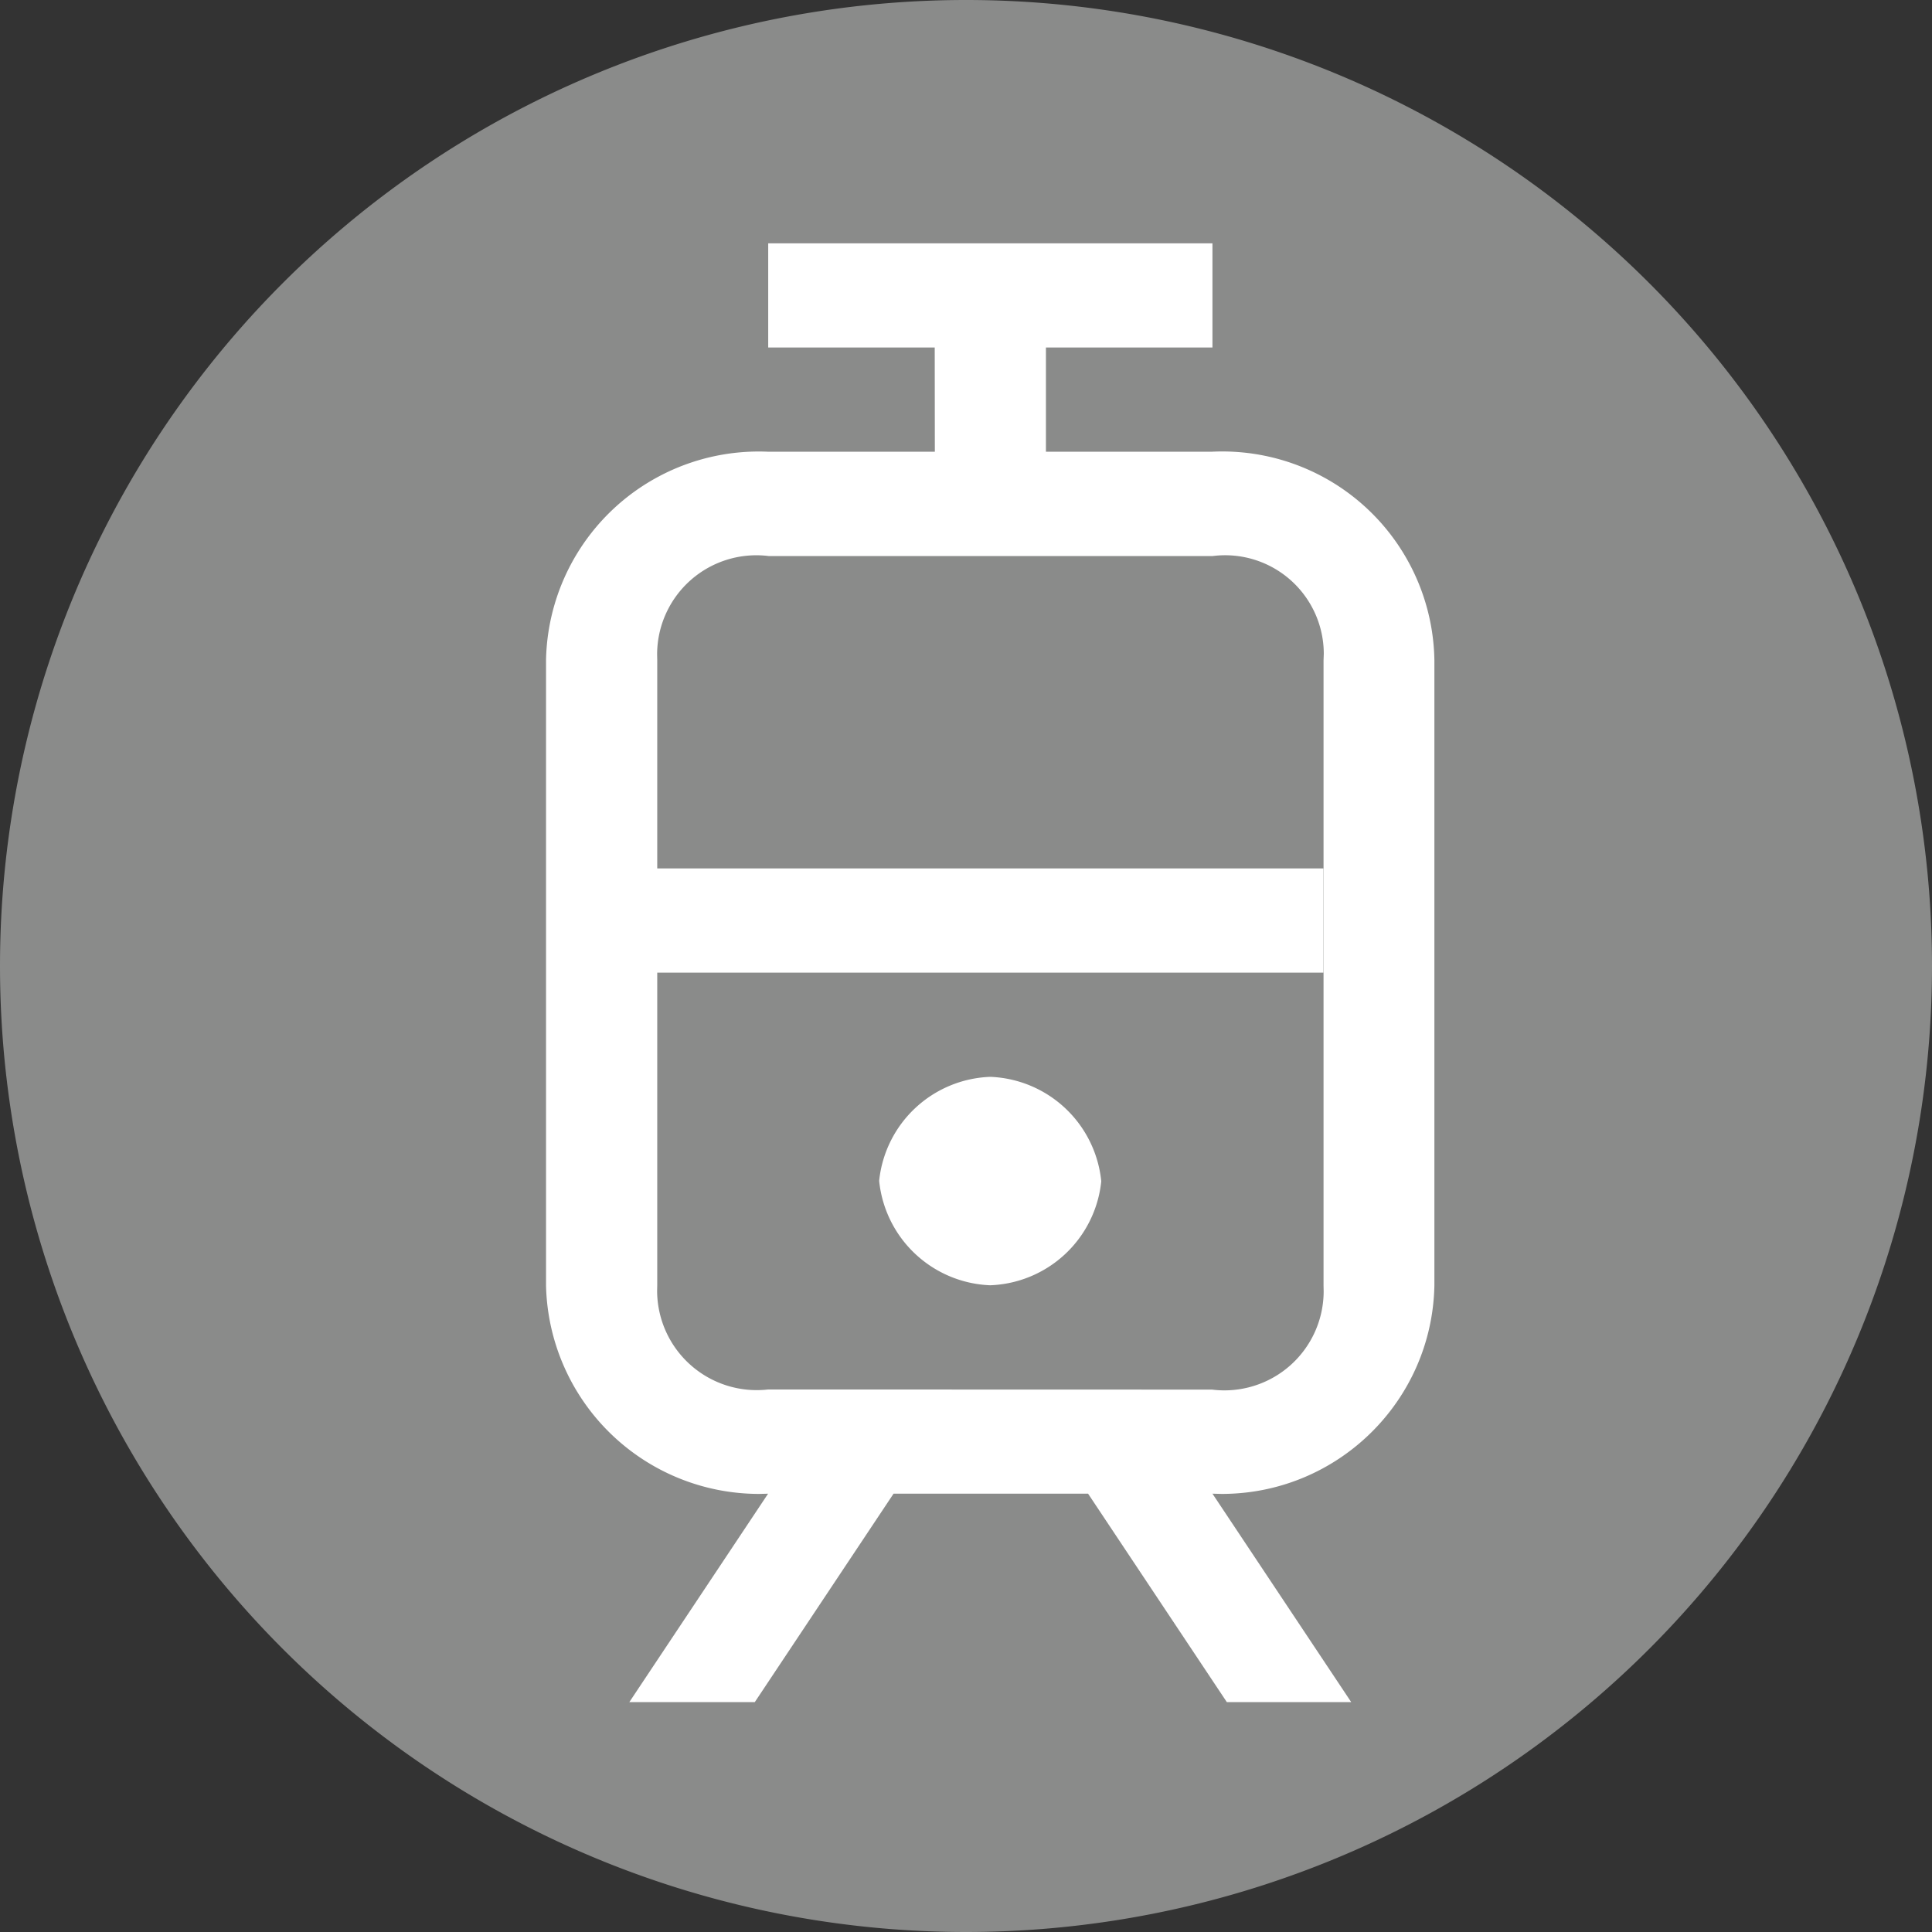 <svg xmlns="http://www.w3.org/2000/svg" width="16" height="16"><rect width="100%" height="100%" fill="#333333" stroke="none"/><path fill="#8a8b8a" d="M16 8A8 8 0 1 1 0 8a8 8 0 0 1 16 0z"/><path fill="#fff" d="M6.362 12.37h3.678l.077.002c.961 0 1.743-.769 1.762-1.726V5.467a1.757 1.757 0 0 0-1.844-1.726h.004-3.678a1.762 1.762 0 0 0-1.839 1.724v5.18a1.766 1.766 0 0 0 1.766 1.727l.077-.002h-.004zm-1.15 1.726h1.039L7.4 12.37H6.361zm4.948 0h1.03l-1.149-1.726h-1.03zm-1.959-3.452a.96.96 0 0 0 .919-.859v-.004a.961.961 0 0 0-.918-.863H8.2a.96.96 0 0 0-.919.859v.004a.962.962 0 0 0 .918.863h.002zm-1.839.863a.825.825 0 0 1-.92-.819l.001-.045v.002-5.178l-.001-.048a.822.822 0 0 1 .925-.814h-.004 3.679a.817.817 0 0 1 .921.81l-.002.055v-.002 5.178l.001.048a.822.822 0 0 1-.925.814h.004zm-.92-3.452h5.517v-.863H5.442zm2.3-4.314h.92v-.863h1.379v-.863H6.362v.863h1.379z"/></svg>